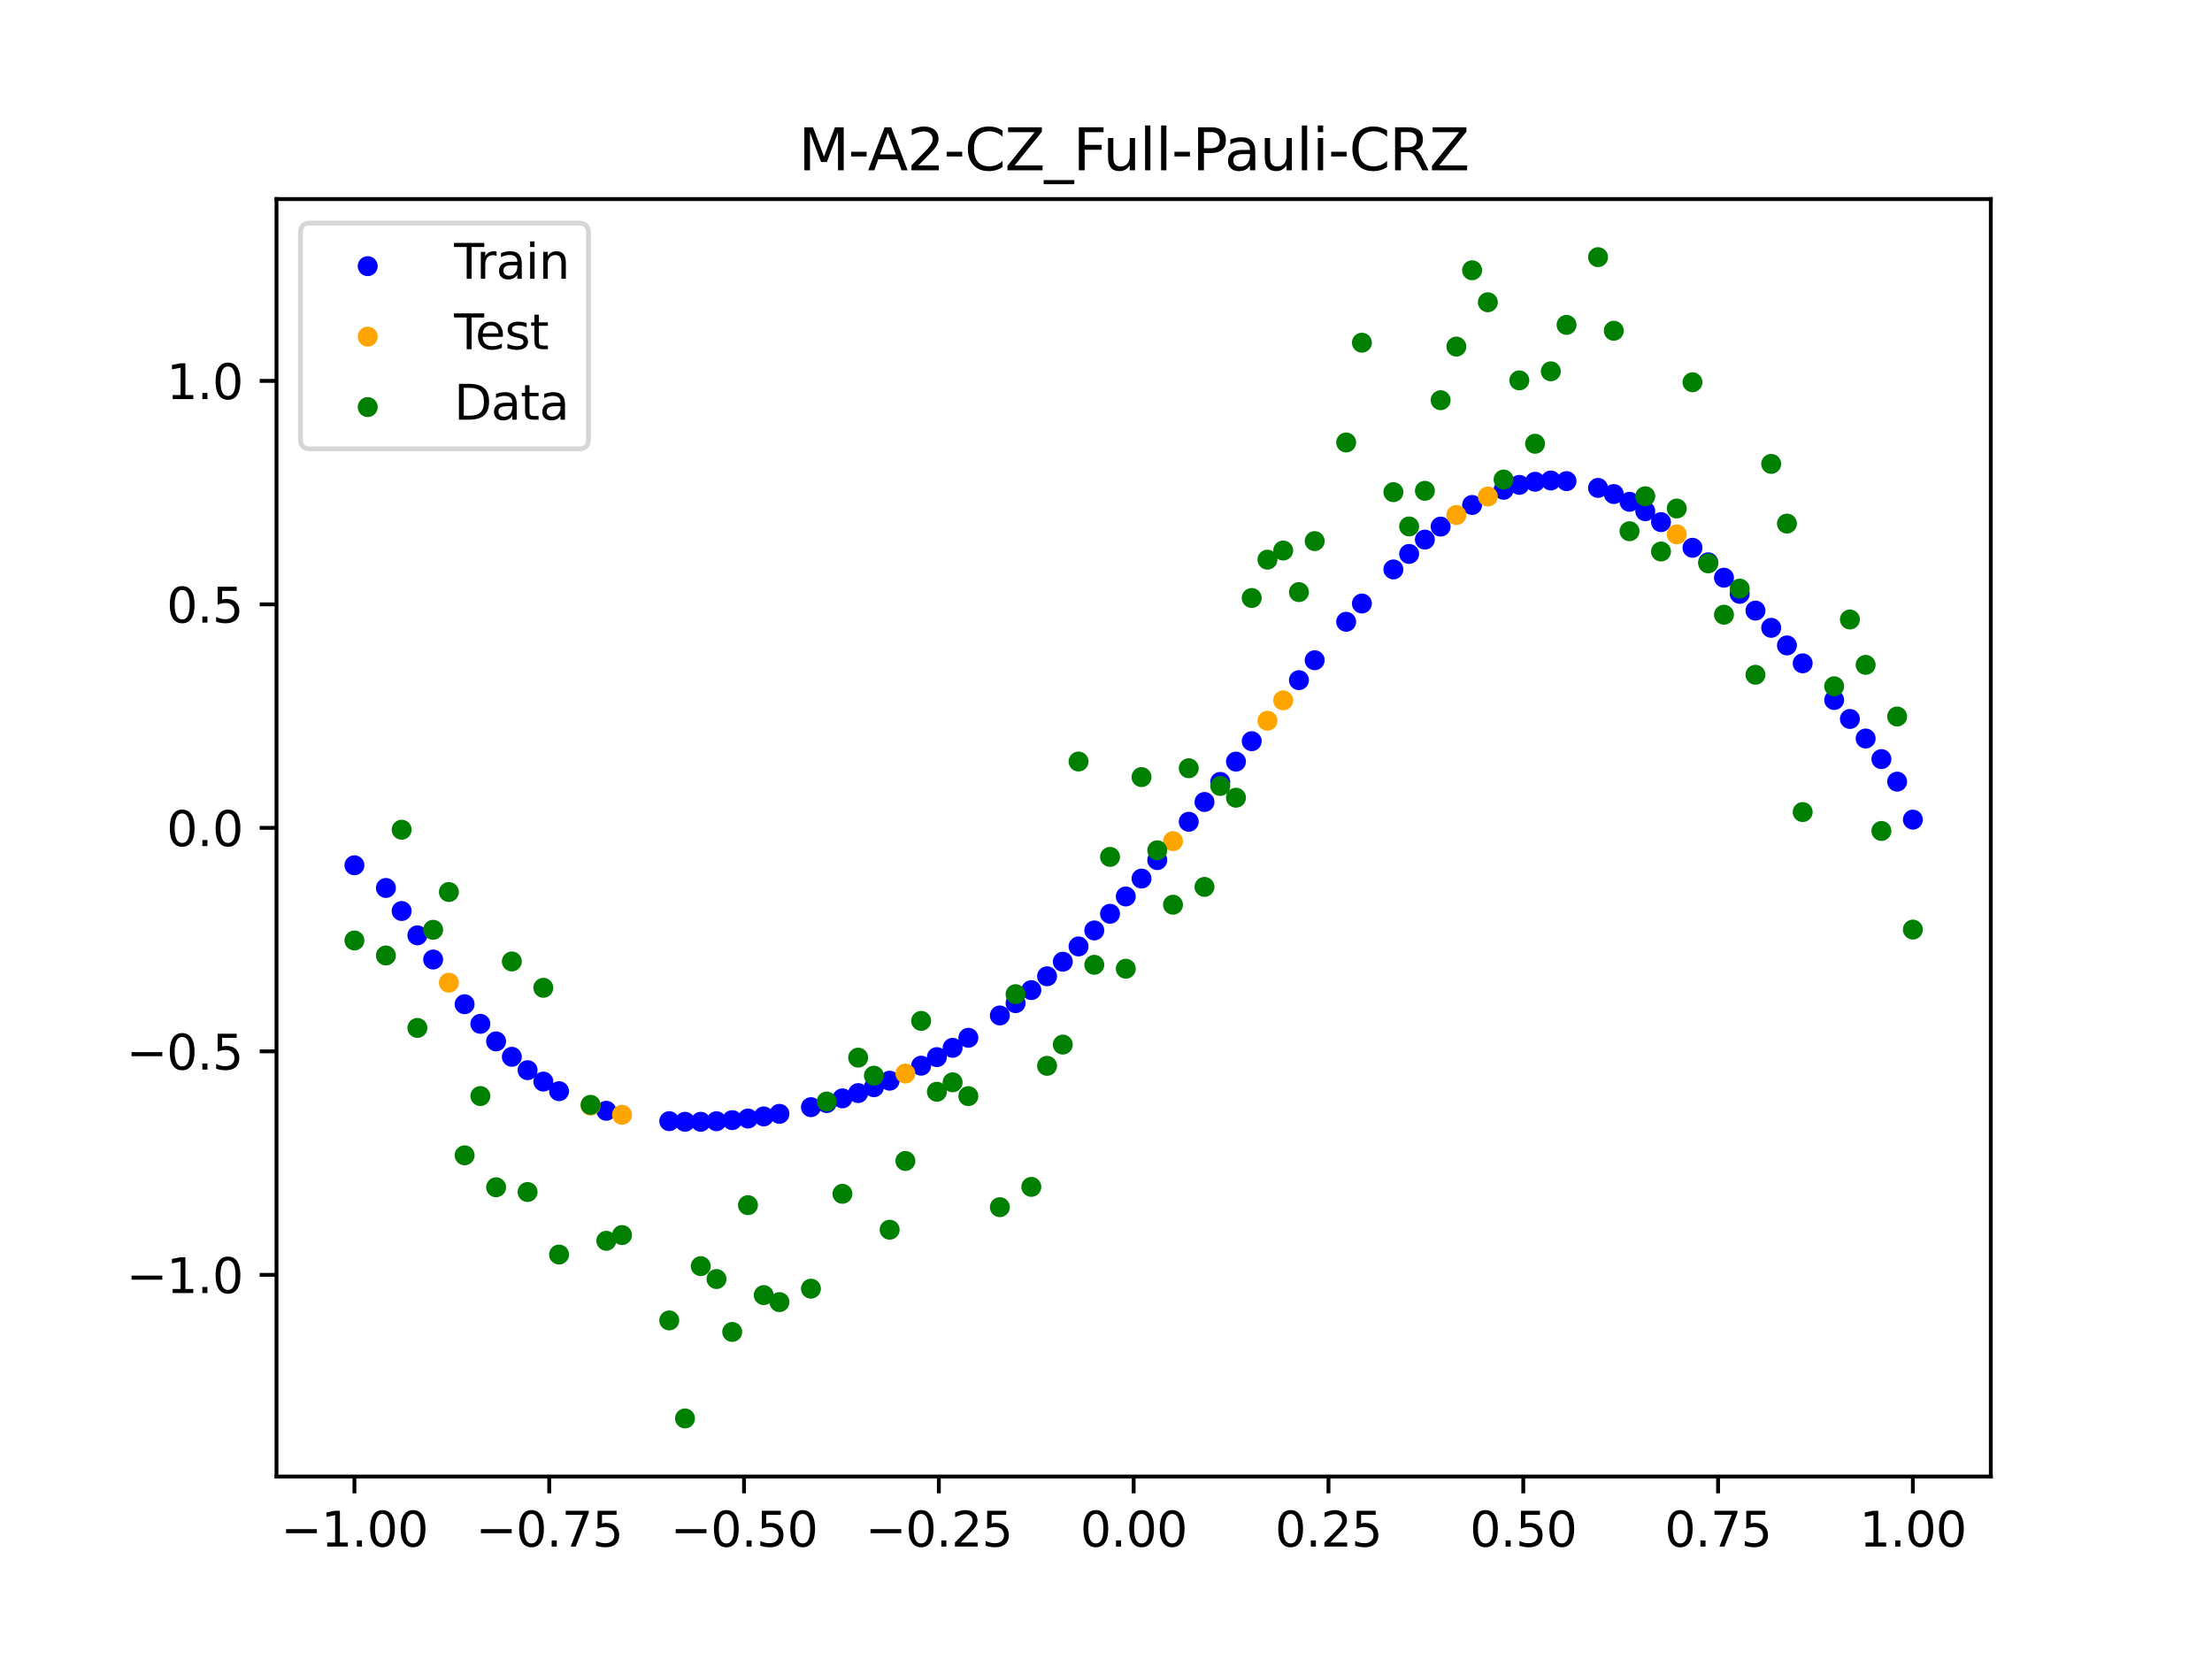 <?xml version="1.0" encoding="utf-8" standalone="no"?>
<!DOCTYPE svg PUBLIC "-//W3C//DTD SVG 1.1//EN"
  "http://www.w3.org/Graphics/SVG/1.1/DTD/svg11.dtd">
<svg xmlns:xlink="http://www.w3.org/1999/xlink" width="460.8pt" height="345.6pt" viewBox="0 0 460.8 345.6" xmlns="http://www.w3.org/2000/svg" version="1.1">
 <defs>
  <style type="text/css">*{stroke-linejoin: round; stroke-linecap: butt}</style>
 </defs>
 <g id="figure_1">
  <g id="patch_1">
   <path d="M 0 345.6 
L 460.8 345.6 
L 460.8 0 
L 0 0 
z
" style="fill: #ffffff"/>
  </g>
  <g id="axes_1">
   <g id="patch_2">
    <path d="M 57.6 307.584 
L 414.72 307.584 
L 414.72 41.472 
L 57.6 41.472 
z
" style="fill: #ffffff"/>
   </g>
   <g id="PathCollection_1">
    <defs>
     <path id="mb2d68c1d47" d="M 0 1.581 
C 0.419 1.581 0.822 1.415 1.118 1.118 
C 1.415 0.822 1.581 0.419 1.581 0 
C 1.581 -0.419 1.415 -0.822 1.118 -1.118 
C 0.822 -1.415 0.419 -1.581 0 -1.581 
C -0.419 -1.581 -0.822 -1.415 -1.118 -1.118 
C -1.415 -0.822 -1.581 -0.419 -1.581 0 
C -1.581 0.419 -1.415 0.822 -1.118 1.118 
C -0.822 1.415 -0.419 1.581 0 1.581 
z
" style="stroke: #0000ff"/>
    </defs>
    <g clip-path="url(#p669c1a9d66)">
     <use xlink:href="#mb2d68c1d47" x="178.772" y="227.712" style="fill: #0000ff; stroke: #0000ff"/>
     <use xlink:href="#mb2d68c1d47" x="234.52" y="186.753" style="fill: #0000ff; stroke: #0000ff"/>
     <use xlink:href="#mb2d68c1d47" x="142.699" y="233.69" style="fill: #0000ff; stroke: #0000ff"/>
     <use xlink:href="#mb2d68c1d47" x="336.18" y="102.915" style="fill: #0000ff; stroke: #0000ff"/>
     <use xlink:href="#mb2d68c1d47" x="198.448" y="218.282" style="fill: #0000ff; stroke: #0000ff"/>
     <use xlink:href="#mb2d68c1d47" x="80.391" y="184.98" style="fill: #0000ff; stroke: #0000ff"/>
     <use xlink:href="#mb2d68c1d47" x="382.091" y="145.827" style="fill: #0000ff; stroke: #0000ff"/>
     <use xlink:href="#mb2d68c1d47" x="391.929" y="158.136" style="fill: #0000ff; stroke: #0000ff"/>
     <use xlink:href="#mb2d68c1d47" x="106.626" y="220.152" style="fill: #0000ff; stroke: #0000ff"/>
     <use xlink:href="#mb2d68c1d47" x="300.107" y="109.701" style="fill: #0000ff; stroke: #0000ff"/>
     <use xlink:href="#mb2d68c1d47" x="159.096" y="232.574" style="fill: #0000ff; stroke: #0000ff"/>
     <use xlink:href="#mb2d68c1d47" x="368.973" y="130.788" style="fill: #0000ff; stroke: #0000ff"/>
     <use xlink:href="#mb2d68c1d47" x="319.783" y="100.358" style="fill: #0000ff; stroke: #0000ff"/>
     <use xlink:href="#mb2d68c1d47" x="113.185" y="225.315" style="fill: #0000ff; stroke: #0000ff"/>
     <use xlink:href="#mb2d68c1d47" x="398.487" y="170.745" style="fill: #0000ff; stroke: #0000ff"/>
     <use xlink:href="#mb2d68c1d47" x="155.816" y="233.01" style="fill: #0000ff; stroke: #0000ff"/>
     <use xlink:href="#mb2d68c1d47" x="355.856" y="117.137" style="fill: #0000ff; stroke: #0000ff"/>
     <use xlink:href="#mb2d68c1d47" x="211.565" y="208.979" style="fill: #0000ff; stroke: #0000ff"/>
     <use xlink:href="#mb2d68c1d47" x="126.302" y="231.397" style="fill: #0000ff; stroke: #0000ff"/>
     <use xlink:href="#mb2d68c1d47" x="254.196" y="162.886" style="fill: #0000ff; stroke: #0000ff"/>
     <use xlink:href="#mb2d68c1d47" x="270.593" y="141.689" style="fill: #0000ff; stroke: #0000ff"/>
     <use xlink:href="#mb2d68c1d47" x="346.018" y="108.764" style="fill: #0000ff; stroke: #0000ff"/>
     <use xlink:href="#mb2d68c1d47" x="290.269" y="118.625" style="fill: #0000ff; stroke: #0000ff"/>
     <use xlink:href="#mb2d68c1d47" x="339.459" y="104.538" style="fill: #0000ff; stroke: #0000ff"/>
     <use xlink:href="#mb2d68c1d47" x="241.079" y="179.178" style="fill: #0000ff; stroke: #0000ff"/>
     <use xlink:href="#mb2d68c1d47" x="208.286" y="211.542" style="fill: #0000ff; stroke: #0000ff"/>
     <use xlink:href="#mb2d68c1d47" x="195.168" y="220.218" style="fill: #0000ff; stroke: #0000ff"/>
     <use xlink:href="#mb2d68c1d47" x="273.872" y="137.541" style="fill: #0000ff; stroke: #0000ff"/>
     <use xlink:href="#mb2d68c1d47" x="306.666" y="105.191" style="fill: #0000ff; stroke: #0000ff"/>
     <use xlink:href="#mb2d68c1d47" x="362.415" y="123.711" style="fill: #0000ff; stroke: #0000ff"/>
     <use xlink:href="#mb2d68c1d47" x="172.213" y="229.785" style="fill: #0000ff; stroke: #0000ff"/>
     <use xlink:href="#mb2d68c1d47" x="109.905" y="222.937" style="fill: #0000ff; stroke: #0000ff"/>
     <use xlink:href="#mb2d68c1d47" x="326.342" y="100.228" style="fill: #0000ff; stroke: #0000ff"/>
     <use xlink:href="#mb2d68c1d47" x="185.33" y="225.132" style="fill: #0000ff; stroke: #0000ff"/>
     <use xlink:href="#mb2d68c1d47" x="86.95" y="194.848" style="fill: #0000ff; stroke: #0000ff"/>
     <use xlink:href="#mb2d68c1d47" x="182.051" y="226.488" style="fill: #0000ff; stroke: #0000ff"/>
     <use xlink:href="#mb2d68c1d47" x="214.844" y="206.257" style="fill: #0000ff; stroke: #0000ff"/>
     <use xlink:href="#mb2d68c1d47" x="385.37" y="149.772" style="fill: #0000ff; stroke: #0000ff"/>
     <use xlink:href="#mb2d68c1d47" x="280.431" y="129.53" style="fill: #0000ff; stroke: #0000ff"/>
     <use xlink:href="#mb2d68c1d47" x="73.833" y="180.253" style="fill: #0000ff; stroke: #0000ff"/>
     <use xlink:href="#mb2d68c1d47" x="90.229" y="199.887" style="fill: #0000ff; stroke: #0000ff"/>
     <use xlink:href="#mb2d68c1d47" x="316.504" y="101.006" style="fill: #0000ff; stroke: #0000ff"/>
     <use xlink:href="#mb2d68c1d47" x="83.671" y="189.779" style="fill: #0000ff; stroke: #0000ff"/>
     <use xlink:href="#mb2d68c1d47" x="227.962" y="193.829" style="fill: #0000ff; stroke: #0000ff"/>
     <use xlink:href="#mb2d68c1d47" x="342.739" y="106.496" style="fill: #0000ff; stroke: #0000ff"/>
     <use xlink:href="#mb2d68c1d47" x="313.224" y="102.035" style="fill: #0000ff; stroke: #0000ff"/>
     <use xlink:href="#mb2d68c1d47" x="221.403" y="200.345" style="fill: #0000ff; stroke: #0000ff"/>
     <use xlink:href="#mb2d68c1d47" x="293.548" y="115.395" style="fill: #0000ff; stroke: #0000ff"/>
     <use xlink:href="#mb2d68c1d47" x="247.638" y="171.186" style="fill: #0000ff; stroke: #0000ff"/>
     <use xlink:href="#mb2d68c1d47" x="139.42" y="233.561" style="fill: #0000ff; stroke: #0000ff"/>
     <use xlink:href="#mb2d68c1d47" x="96.788" y="209.197" style="fill: #0000ff; stroke: #0000ff"/>
     <use xlink:href="#mb2d68c1d47" x="201.727" y="216.193" style="fill: #0000ff; stroke: #0000ff"/>
     <use xlink:href="#mb2d68c1d47" x="152.537" y="233.343" style="fill: #0000ff; stroke: #0000ff"/>
     <use xlink:href="#mb2d68c1d47" x="323.062" y="100.098" style="fill: #0000ff; stroke: #0000ff"/>
     <use xlink:href="#mb2d68c1d47" x="168.934" y="230.644" style="fill: #0000ff; stroke: #0000ff"/>
     <use xlink:href="#mb2d68c1d47" x="231.241" y="190.358" style="fill: #0000ff; stroke: #0000ff"/>
     <use xlink:href="#mb2d68c1d47" x="257.476" y="158.659" style="fill: #0000ff; stroke: #0000ff"/>
     <use xlink:href="#mb2d68c1d47" x="296.828" y="112.411" style="fill: #0000ff; stroke: #0000ff"/>
     <use xlink:href="#mb2d68c1d47" x="250.917" y="167.067" style="fill: #0000ff; stroke: #0000ff"/>
     <use xlink:href="#mb2d68c1d47" x="100.067" y="213.284" style="fill: #0000ff; stroke: #0000ff"/>
     <use xlink:href="#mb2d68c1d47" x="283.71" y="125.72" style="fill: #0000ff; stroke: #0000ff"/>
     <use xlink:href="#mb2d68c1d47" x="103.347" y="216.938" style="fill: #0000ff; stroke: #0000ff"/>
     <use xlink:href="#mb2d68c1d47" x="224.682" y="197.16" style="fill: #0000ff; stroke: #0000ff"/>
     <use xlink:href="#mb2d68c1d47" x="116.464" y="227.316" style="fill: #0000ff; stroke: #0000ff"/>
     <use xlink:href="#mb2d68c1d47" x="365.694" y="127.2" style="fill: #0000ff; stroke: #0000ff"/>
     <use xlink:href="#mb2d68c1d47" x="191.889" y="222.002" style="fill: #0000ff; stroke: #0000ff"/>
     <use xlink:href="#mb2d68c1d47" x="332.9" y="101.645" style="fill: #0000ff; stroke: #0000ff"/>
     <use xlink:href="#mb2d68c1d47" x="352.577" y="114.115" style="fill: #0000ff; stroke: #0000ff"/>
     <use xlink:href="#mb2d68c1d47" x="237.8" y="183.023" style="fill: #0000ff; stroke: #0000ff"/>
     <use xlink:href="#mb2d68c1d47" x="218.124" y="203.378" style="fill: #0000ff; stroke: #0000ff"/>
     <use xlink:href="#mb2d68c1d47" x="175.492" y="228.809" style="fill: #0000ff; stroke: #0000ff"/>
     <use xlink:href="#mb2d68c1d47" x="375.532" y="138.183" style="fill: #0000ff; stroke: #0000ff"/>
     <use xlink:href="#mb2d68c1d47" x="388.649" y="153.848" style="fill: #0000ff; stroke: #0000ff"/>
     <use xlink:href="#mb2d68c1d47" x="372.253" y="134.454" style="fill: #0000ff; stroke: #0000ff"/>
     <use xlink:href="#mb2d68c1d47" x="395.208" y="162.832" style="fill: #0000ff; stroke: #0000ff"/>
     <use xlink:href="#mb2d68c1d47" x="359.135" y="120.346" style="fill: #0000ff; stroke: #0000ff"/>
     <use xlink:href="#mb2d68c1d47" x="149.258" y="233.571" style="fill: #0000ff; stroke: #0000ff"/>
     <use xlink:href="#mb2d68c1d47" x="162.375" y="232.035" style="fill: #0000ff; stroke: #0000ff"/>
     <use xlink:href="#mb2d68c1d47" x="145.978" y="233.69" style="fill: #0000ff; stroke: #0000ff"/>
     <use xlink:href="#mb2d68c1d47" x="260.755" y="154.405" style="fill: #0000ff; stroke: #0000ff"/>
    </g>
   </g>
   <g id="PathCollection_2">
    <defs>
     <path id="meb9ac4558e" d="M 0 1.581 
C 0.419 1.581 0.822 1.415 1.118 1.118 
C 1.415 0.822 1.581 0.419 1.581 0 
C 1.581 -0.419 1.415 -0.822 1.118 -1.118 
C 0.822 -1.415 0.419 -1.581 0 -1.581 
C -0.419 -1.581 -0.822 -1.415 -1.118 -1.118 
C -1.415 -0.822 -1.581 -0.419 -1.581 0 
C -1.581 0.419 -1.415 0.822 -1.118 1.118 
C -0.822 1.415 -0.419 1.581 0 1.581 
z
" style="stroke: #ffa500"/>
    </defs>
    <g clip-path="url(#p669c1a9d66)">
     <use xlink:href="#meb9ac4558e" x="303.386" y="107.286" style="fill: #ffa500; stroke: #ffa500"/>
     <use xlink:href="#meb9ac4558e" x="309.945" y="103.435" style="fill: #ffa500; stroke: #ffa500"/>
     <use xlink:href="#meb9ac4558e" x="349.297" y="111.314" style="fill: #ffa500; stroke: #ffa500"/>
     <use xlink:href="#meb9ac4558e" x="129.581" y="232.23" style="fill: #ffa500; stroke: #ffa500"/>
     <use xlink:href="#meb9ac4558e" x="264.034" y="150.144" style="fill: #ffa500; stroke: #ffa500"/>
     <use xlink:href="#meb9ac4558e" x="267.314" y="145.898" style="fill: #ffa500; stroke: #ffa500"/>
     <use xlink:href="#meb9ac4558e" x="123.023" y="230.322" style="fill: #ffa500; stroke: #ffa500"/>
     <use xlink:href="#meb9ac4558e" x="244.358" y="175.228" style="fill: #ffa500; stroke: #ffa500"/>
     <use xlink:href="#meb9ac4558e" x="188.61" y="223.638" style="fill: #ffa500; stroke: #ffa500"/>
     <use xlink:href="#meb9ac4558e" x="93.509" y="204.709" style="fill: #ffa500; stroke: #ffa500"/>
    </g>
   </g>
   <g id="PathCollection_3">
    <defs>
     <path id="m0a5349a694" d="M 0 1.581 
C 0.419 1.581 0.822 1.415 1.118 1.118 
C 1.415 0.822 1.581 0.419 1.581 0 
C 1.581 -0.419 1.415 -0.822 1.118 -1.118 
C 0.822 -1.415 0.419 -1.581 0 -1.581 
C -0.419 -1.581 -0.822 -1.415 -1.118 -1.118 
C -1.415 -0.822 -1.581 -0.419 -1.581 0 
C -1.581 0.419 -1.415 0.822 -1.118 1.118 
C -0.822 1.415 -0.419 1.581 0 1.581 
z
" style="stroke: #008000"/>
    </defs>
    <g clip-path="url(#p669c1a9d66)">
     <use xlink:href="#m0a5349a694" x="178.772" y="220.323" style="fill: #008000; stroke: #008000"/>
     <use xlink:href="#m0a5349a694" x="234.52" y="201.804" style="fill: #008000; stroke: #008000"/>
     <use xlink:href="#m0a5349a694" x="142.699" y="295.488" style="fill: #008000; stroke: #008000"/>
     <use xlink:href="#m0a5349a694" x="336.18" y="68.903" style="fill: #008000; stroke: #008000"/>
     <use xlink:href="#m0a5349a694" x="198.448" y="225.464" style="fill: #008000; stroke: #008000"/>
     <use xlink:href="#m0a5349a694" x="80.391" y="199.045" style="fill: #008000; stroke: #008000"/>
     <use xlink:href="#m0a5349a694" x="382.091" y="142.966" style="fill: #008000; stroke: #008000"/>
     <use xlink:href="#m0a5349a694" x="391.929" y="173.105" style="fill: #008000; stroke: #008000"/>
     <use xlink:href="#m0a5349a694" x="106.626" y="200.292" style="fill: #008000; stroke: #008000"/>
     <use xlink:href="#m0a5349a694" x="300.107" y="83.37" style="fill: #008000; stroke: #008000"/>
     <use xlink:href="#m0a5349a694" x="159.096" y="269.794" style="fill: #008000; stroke: #008000"/>
     <use xlink:href="#m0a5349a694" x="368.973" y="96.637" style="fill: #008000; stroke: #008000"/>
     <use xlink:href="#m0a5349a694" x="319.783" y="92.44" style="fill: #008000; stroke: #008000"/>
     <use xlink:href="#m0a5349a694" x="113.185" y="205.778" style="fill: #008000; stroke: #008000"/>
     <use xlink:href="#m0a5349a694" x="398.487" y="193.648" style="fill: #008000; stroke: #008000"/>
     <use xlink:href="#m0a5349a694" x="155.816" y="251.055" style="fill: #008000; stroke: #008000"/>
     <use xlink:href="#m0a5349a694" x="355.856" y="117.359" style="fill: #008000; stroke: #008000"/>
     <use xlink:href="#m0a5349a694" x="211.565" y="207.101" style="fill: #008000; stroke: #008000"/>
     <use xlink:href="#m0a5349a694" x="126.302" y="258.48" style="fill: #008000; stroke: #008000"/>
     <use xlink:href="#m0a5349a694" x="254.196" y="163.728" style="fill: #008000; stroke: #008000"/>
     <use xlink:href="#m0a5349a694" x="270.593" y="123.348" style="fill: #008000; stroke: #008000"/>
     <use xlink:href="#m0a5349a694" x="346.018" y="114.889" style="fill: #008000; stroke: #008000"/>
     <use xlink:href="#m0a5349a694" x="290.269" y="102.528" style="fill: #008000; stroke: #008000"/>
     <use xlink:href="#m0a5349a694" x="339.459" y="110.666" style="fill: #008000; stroke: #008000"/>
     <use xlink:href="#m0a5349a694" x="241.079" y="177.133" style="fill: #008000; stroke: #008000"/>
     <use xlink:href="#m0a5349a694" x="208.286" y="251.477" style="fill: #008000; stroke: #008000"/>
     <use xlink:href="#m0a5349a694" x="195.168" y="227.437" style="fill: #008000; stroke: #008000"/>
     <use xlink:href="#m0a5349a694" x="273.872" y="112.721" style="fill: #008000; stroke: #008000"/>
     <use xlink:href="#m0a5349a694" x="306.666" y="56.303" style="fill: #008000; stroke: #008000"/>
     <use xlink:href="#m0a5349a694" x="362.415" y="122.619" style="fill: #008000; stroke: #008000"/>
     <use xlink:href="#m0a5349a694" x="172.213" y="229.472" style="fill: #008000; stroke: #008000"/>
     <use xlink:href="#m0a5349a694" x="109.905" y="248.318" style="fill: #008000; stroke: #008000"/>
     <use xlink:href="#m0a5349a694" x="326.342" y="67.676" style="fill: #008000; stroke: #008000"/>
     <use xlink:href="#m0a5349a694" x="185.33" y="256.174" style="fill: #008000; stroke: #008000"/>
     <use xlink:href="#m0a5349a694" x="86.95" y="214.136" style="fill: #008000; stroke: #008000"/>
     <use xlink:href="#m0a5349a694" x="182.051" y="224.084" style="fill: #008000; stroke: #008000"/>
     <use xlink:href="#m0a5349a694" x="214.844" y="247.244" style="fill: #008000; stroke: #008000"/>
     <use xlink:href="#m0a5349a694" x="385.37" y="129.05" style="fill: #008000; stroke: #008000"/>
     <use xlink:href="#m0a5349a694" x="280.431" y="92.177" style="fill: #008000; stroke: #008000"/>
     <use xlink:href="#m0a5349a694" x="73.833" y="195.919" style="fill: #008000; stroke: #008000"/>
     <use xlink:href="#m0a5349a694" x="90.229" y="193.694" style="fill: #008000; stroke: #008000"/>
     <use xlink:href="#m0a5349a694" x="316.504" y="79.238" style="fill: #008000; stroke: #008000"/>
     <use xlink:href="#m0a5349a694" x="83.671" y="172.844" style="fill: #008000; stroke: #008000"/>
     <use xlink:href="#m0a5349a694" x="227.962" y="200.985" style="fill: #008000; stroke: #008000"/>
     <use xlink:href="#m0a5349a694" x="342.739" y="103.379" style="fill: #008000; stroke: #008000"/>
     <use xlink:href="#m0a5349a694" x="313.224" y="99.894" style="fill: #008000; stroke: #008000"/>
     <use xlink:href="#m0a5349a694" x="221.403" y="217.604" style="fill: #008000; stroke: #008000"/>
     <use xlink:href="#m0a5349a694" x="293.548" y="109.667" style="fill: #008000; stroke: #008000"/>
     <use xlink:href="#m0a5349a694" x="247.638" y="160.036" style="fill: #008000; stroke: #008000"/>
     <use xlink:href="#m0a5349a694" x="139.42" y="275.069" style="fill: #008000; stroke: #008000"/>
     <use xlink:href="#m0a5349a694" x="96.788" y="240.675" style="fill: #008000; stroke: #008000"/>
     <use xlink:href="#m0a5349a694" x="201.727" y="228.344" style="fill: #008000; stroke: #008000"/>
     <use xlink:href="#m0a5349a694" x="152.537" y="277.466" style="fill: #008000; stroke: #008000"/>
     <use xlink:href="#m0a5349a694" x="323.062" y="77.352" style="fill: #008000; stroke: #008000"/>
     <use xlink:href="#m0a5349a694" x="168.934" y="268.453" style="fill: #008000; stroke: #008000"/>
     <use xlink:href="#m0a5349a694" x="231.241" y="178.506" style="fill: #008000; stroke: #008000"/>
     <use xlink:href="#m0a5349a694" x="257.476" y="166.181" style="fill: #008000; stroke: #008000"/>
     <use xlink:href="#m0a5349a694" x="296.828" y="102.245" style="fill: #008000; stroke: #008000"/>
     <use xlink:href="#m0a5349a694" x="250.917" y="184.756" style="fill: #008000; stroke: #008000"/>
     <use xlink:href="#m0a5349a694" x="100.067" y="228.327" style="fill: #008000; stroke: #008000"/>
     <use xlink:href="#m0a5349a694" x="283.71" y="71.389" style="fill: #008000; stroke: #008000"/>
     <use xlink:href="#m0a5349a694" x="103.347" y="247.332" style="fill: #008000; stroke: #008000"/>
     <use xlink:href="#m0a5349a694" x="224.682" y="158.638" style="fill: #008000; stroke: #008000"/>
     <use xlink:href="#m0a5349a694" x="116.464" y="261.345" style="fill: #008000; stroke: #008000"/>
     <use xlink:href="#m0a5349a694" x="365.694" y="140.566" style="fill: #008000; stroke: #008000"/>
     <use xlink:href="#m0a5349a694" x="191.889" y="212.67" style="fill: #008000; stroke: #008000"/>
     <use xlink:href="#m0a5349a694" x="332.9" y="53.568" style="fill: #008000; stroke: #008000"/>
     <use xlink:href="#m0a5349a694" x="352.577" y="79.631" style="fill: #008000; stroke: #008000"/>
     <use xlink:href="#m0a5349a694" x="237.8" y="161.882" style="fill: #008000; stroke: #008000"/>
     <use xlink:href="#m0a5349a694" x="218.124" y="222.035" style="fill: #008000; stroke: #008000"/>
     <use xlink:href="#m0a5349a694" x="175.492" y="248.692" style="fill: #008000; stroke: #008000"/>
     <use xlink:href="#m0a5349a694" x="375.532" y="169.168" style="fill: #008000; stroke: #008000"/>
     <use xlink:href="#m0a5349a694" x="388.649" y="138.503" style="fill: #008000; stroke: #008000"/>
     <use xlink:href="#m0a5349a694" x="372.253" y="109.071" style="fill: #008000; stroke: #008000"/>
     <use xlink:href="#m0a5349a694" x="395.208" y="149.26" style="fill: #008000; stroke: #008000"/>
     <use xlink:href="#m0a5349a694" x="359.135" y="128.053" style="fill: #008000; stroke: #008000"/>
     <use xlink:href="#m0a5349a694" x="149.258" y="266.448" style="fill: #008000; stroke: #008000"/>
     <use xlink:href="#m0a5349a694" x="162.375" y="271.254" style="fill: #008000; stroke: #008000"/>
     <use xlink:href="#m0a5349a694" x="145.978" y="263.762" style="fill: #008000; stroke: #008000"/>
     <use xlink:href="#m0a5349a694" x="260.755" y="124.573" style="fill: #008000; stroke: #008000"/>
    </g>
   </g>
   <g id="PathCollection_4">
    <g clip-path="url(#p669c1a9d66)">
     <use xlink:href="#m0a5349a694" x="303.386" y="72.202" style="fill: #008000; stroke: #008000"/>
     <use xlink:href="#m0a5349a694" x="309.945" y="62.968" style="fill: #008000; stroke: #008000"/>
     <use xlink:href="#m0a5349a694" x="349.297" y="105.934" style="fill: #008000; stroke: #008000"/>
     <use xlink:href="#m0a5349a694" x="129.581" y="257.284" style="fill: #008000; stroke: #008000"/>
     <use xlink:href="#m0a5349a694" x="264.034" y="116.589" style="fill: #008000; stroke: #008000"/>
     <use xlink:href="#m0a5349a694" x="267.314" y="114.688" style="fill: #008000; stroke: #008000"/>
     <use xlink:href="#m0a5349a694" x="123.023" y="230.152" style="fill: #008000; stroke: #008000"/>
     <use xlink:href="#m0a5349a694" x="244.358" y="188.47" style="fill: #008000; stroke: #008000"/>
     <use xlink:href="#m0a5349a694" x="188.61" y="241.853" style="fill: #008000; stroke: #008000"/>
     <use xlink:href="#m0a5349a694" x="93.509" y="185.824" style="fill: #008000; stroke: #008000"/>
    </g>
   </g>
   <g id="matplotlib.axis_1">
    <g id="xtick_1">
     <g id="line2d_1">
      <defs>
       <path id="m71f75a7805" d="M 0 0 
L 0 3.5 
" style="stroke: #000000; stroke-width: 0.8"/>
      </defs>
      <g>
       <use xlink:href="#m71f75a7805" x="73.833" y="307.584" style="stroke: #000000; stroke-width: 0.8"/>
      </g>
     </g>
     <g id="text_1">
      <!-- −1.00 -->
      <g transform="translate(58.51 322.182) scale(0.1 -0.1)">
       <defs>
        <path id="DejaVuSans-2212" d="M 678 2272 
L 4684 2272 
L 4684 1741 
L 678 1741 
L 678 2272 
z
" transform="scale(0.016)"/>
        <path id="DejaVuSans-31" d="M 794 531 
L 1825 531 
L 1825 4091 
L 703 3866 
L 703 4441 
L 1819 4666 
L 2450 4666 
L 2450 531 
L 3481 531 
L 3481 0 
L 794 0 
L 794 531 
z
" transform="scale(0.016)"/>
        <path id="DejaVuSans-2e" d="M 684 794 
L 1344 794 
L 1344 0 
L 684 0 
L 684 794 
z
" transform="scale(0.016)"/>
        <path id="DejaVuSans-30" d="M 2034 4250 
Q 1547 4250 1301 3770 
Q 1056 3291 1056 2328 
Q 1056 1369 1301 889 
Q 1547 409 2034 409 
Q 2525 409 2770 889 
Q 3016 1369 3016 2328 
Q 3016 3291 2770 3770 
Q 2525 4250 2034 4250 
z
M 2034 4750 
Q 2819 4750 3233 4129 
Q 3647 3509 3647 2328 
Q 3647 1150 3233 529 
Q 2819 -91 2034 -91 
Q 1250 -91 836 529 
Q 422 1150 422 2328 
Q 422 3509 836 4129 
Q 1250 4750 2034 4750 
z
" transform="scale(0.016)"/>
       </defs>
       <use xlink:href="#DejaVuSans-2212"/>
       <use xlink:href="#DejaVuSans-31" x="83.789"/>
       <use xlink:href="#DejaVuSans-2e" x="147.412"/>
       <use xlink:href="#DejaVuSans-30" x="179.199"/>
       <use xlink:href="#DejaVuSans-30" x="242.822"/>
      </g>
     </g>
    </g>
    <g id="xtick_2">
     <g id="line2d_2">
      <g>
       <use xlink:href="#m71f75a7805" x="114.415" y="307.584" style="stroke: #000000; stroke-width: 0.8"/>
      </g>
     </g>
     <g id="text_2">
      <!-- −0.75 -->
      <g transform="translate(99.092 322.182) scale(0.1 -0.1)">
       <defs>
        <path id="DejaVuSans-37" d="M 525 4666 
L 3525 4666 
L 3525 4397 
L 1831 0 
L 1172 0 
L 2766 4134 
L 525 4134 
L 525 4666 
z
" transform="scale(0.016)"/>
        <path id="DejaVuSans-35" d="M 691 4666 
L 3169 4666 
L 3169 4134 
L 1269 4134 
L 1269 2991 
Q 1406 3038 1543 3061 
Q 1681 3084 1819 3084 
Q 2600 3084 3056 2656 
Q 3513 2228 3513 1497 
Q 3513 744 3044 326 
Q 2575 -91 1722 -91 
Q 1428 -91 1123 -41 
Q 819 9 494 109 
L 494 744 
Q 775 591 1075 516 
Q 1375 441 1709 441 
Q 2250 441 2565 725 
Q 2881 1009 2881 1497 
Q 2881 1984 2565 2268 
Q 2250 2553 1709 2553 
Q 1456 2553 1204 2497 
Q 953 2441 691 2322 
L 691 4666 
z
" transform="scale(0.016)"/>
       </defs>
       <use xlink:href="#DejaVuSans-2212"/>
       <use xlink:href="#DejaVuSans-30" x="83.789"/>
       <use xlink:href="#DejaVuSans-2e" x="147.412"/>
       <use xlink:href="#DejaVuSans-37" x="179.199"/>
       <use xlink:href="#DejaVuSans-35" x="242.822"/>
      </g>
     </g>
    </g>
    <g id="xtick_3">
     <g id="line2d_3">
      <g>
       <use xlink:href="#m71f75a7805" x="154.996" y="307.584" style="stroke: #000000; stroke-width: 0.8"/>
      </g>
     </g>
     <g id="text_3">
      <!-- −0.50 -->
      <g transform="translate(139.674 322.182) scale(0.1 -0.1)">
       <use xlink:href="#DejaVuSans-2212"/>
       <use xlink:href="#DejaVuSans-30" x="83.789"/>
       <use xlink:href="#DejaVuSans-2e" x="147.412"/>
       <use xlink:href="#DejaVuSans-35" x="179.199"/>
       <use xlink:href="#DejaVuSans-30" x="242.822"/>
      </g>
     </g>
    </g>
    <g id="xtick_4">
     <g id="line2d_4">
      <g>
       <use xlink:href="#m71f75a7805" x="195.578" y="307.584" style="stroke: #000000; stroke-width: 0.8"/>
      </g>
     </g>
     <g id="text_4">
      <!-- −0.25 -->
      <g transform="translate(180.256 322.182) scale(0.1 -0.1)">
       <defs>
        <path id="DejaVuSans-32" d="M 1228 531 
L 3431 531 
L 3431 0 
L 469 0 
L 469 531 
Q 828 903 1448 1529 
Q 2069 2156 2228 2338 
Q 2531 2678 2651 2914 
Q 2772 3150 2772 3378 
Q 2772 3750 2511 3984 
Q 2250 4219 1831 4219 
Q 1534 4219 1204 4116 
Q 875 4013 500 3803 
L 500 4441 
Q 881 4594 1212 4672 
Q 1544 4750 1819 4750 
Q 2544 4750 2975 4387 
Q 3406 4025 3406 3419 
Q 3406 3131 3298 2873 
Q 3191 2616 2906 2266 
Q 2828 2175 2409 1742 
Q 1991 1309 1228 531 
z
" transform="scale(0.016)"/>
       </defs>
       <use xlink:href="#DejaVuSans-2212"/>
       <use xlink:href="#DejaVuSans-30" x="83.789"/>
       <use xlink:href="#DejaVuSans-2e" x="147.412"/>
       <use xlink:href="#DejaVuSans-32" x="179.199"/>
       <use xlink:href="#DejaVuSans-35" x="242.822"/>
      </g>
     </g>
    </g>
    <g id="xtick_5">
     <g id="line2d_5">
      <g>
       <use xlink:href="#m71f75a7805" x="236.16" y="307.584" style="stroke: #000000; stroke-width: 0.8"/>
      </g>
     </g>
     <g id="text_5">
      <!-- 0.00 -->
      <g transform="translate(225.027 322.182) scale(0.1 -0.1)">
       <use xlink:href="#DejaVuSans-30"/>
       <use xlink:href="#DejaVuSans-2e" x="63.623"/>
       <use xlink:href="#DejaVuSans-30" x="95.41"/>
       <use xlink:href="#DejaVuSans-30" x="159.033"/>
      </g>
     </g>
    </g>
    <g id="xtick_6">
     <g id="line2d_6">
      <g>
       <use xlink:href="#m71f75a7805" x="276.742" y="307.584" style="stroke: #000000; stroke-width: 0.8"/>
      </g>
     </g>
     <g id="text_6">
      <!-- 0.25 -->
      <g transform="translate(265.609 322.182) scale(0.1 -0.1)">
       <use xlink:href="#DejaVuSans-30"/>
       <use xlink:href="#DejaVuSans-2e" x="63.623"/>
       <use xlink:href="#DejaVuSans-32" x="95.41"/>
       <use xlink:href="#DejaVuSans-35" x="159.033"/>
      </g>
     </g>
    </g>
    <g id="xtick_7">
     <g id="line2d_7">
      <g>
       <use xlink:href="#m71f75a7805" x="317.324" y="307.584" style="stroke: #000000; stroke-width: 0.8"/>
      </g>
     </g>
     <g id="text_7">
      <!-- 0.50 -->
      <g transform="translate(306.191 322.182) scale(0.1 -0.1)">
       <use xlink:href="#DejaVuSans-30"/>
       <use xlink:href="#DejaVuSans-2e" x="63.623"/>
       <use xlink:href="#DejaVuSans-35" x="95.41"/>
       <use xlink:href="#DejaVuSans-30" x="159.033"/>
      </g>
     </g>
    </g>
    <g id="xtick_8">
     <g id="line2d_8">
      <g>
       <use xlink:href="#m71f75a7805" x="357.905" y="307.584" style="stroke: #000000; stroke-width: 0.8"/>
      </g>
     </g>
     <g id="text_8">
      <!-- 0.75 -->
      <g transform="translate(346.773 322.182) scale(0.1 -0.1)">
       <use xlink:href="#DejaVuSans-30"/>
       <use xlink:href="#DejaVuSans-2e" x="63.623"/>
       <use xlink:href="#DejaVuSans-37" x="95.41"/>
       <use xlink:href="#DejaVuSans-35" x="159.033"/>
      </g>
     </g>
    </g>
    <g id="xtick_9">
     <g id="line2d_9">
      <g>
       <use xlink:href="#m71f75a7805" x="398.487" y="307.584" style="stroke: #000000; stroke-width: 0.8"/>
      </g>
     </g>
     <g id="text_9">
      <!-- 1.00 -->
      <g transform="translate(387.354 322.182) scale(0.1 -0.1)">
       <use xlink:href="#DejaVuSans-31"/>
       <use xlink:href="#DejaVuSans-2e" x="63.623"/>
       <use xlink:href="#DejaVuSans-30" x="95.41"/>
       <use xlink:href="#DejaVuSans-30" x="159.033"/>
      </g>
     </g>
    </g>
   </g>
   <g id="matplotlib.axis_2">
    <g id="ytick_1">
     <g id="line2d_10">
      <defs>
       <path id="m5e0d38868f" d="M 0 0 
L -3.5 0 
" style="stroke: #000000; stroke-width: 0.8"/>
      </defs>
      <g>
       <use xlink:href="#m5e0d38868f" x="57.6" y="265.57" style="stroke: #000000; stroke-width: 0.8"/>
      </g>
     </g>
     <g id="text_10">
      <!-- −1.0 -->
      <g transform="translate(26.317 269.37) scale(0.1 -0.1)">
       <use xlink:href="#DejaVuSans-2212"/>
       <use xlink:href="#DejaVuSans-31" x="83.789"/>
       <use xlink:href="#DejaVuSans-2e" x="147.412"/>
       <use xlink:href="#DejaVuSans-30" x="179.199"/>
      </g>
     </g>
    </g>
    <g id="ytick_2">
     <g id="line2d_11">
      <g>
       <use xlink:href="#m5e0d38868f" x="57.6" y="219.014" style="stroke: #000000; stroke-width: 0.8"/>
      </g>
     </g>
     <g id="text_11">
      <!-- −0.5 -->
      <g transform="translate(26.317 222.813) scale(0.1 -0.1)">
       <use xlink:href="#DejaVuSans-2212"/>
       <use xlink:href="#DejaVuSans-30" x="83.789"/>
       <use xlink:href="#DejaVuSans-2e" x="147.412"/>
       <use xlink:href="#DejaVuSans-35" x="179.199"/>
      </g>
     </g>
    </g>
    <g id="ytick_3">
     <g id="line2d_12">
      <g>
       <use xlink:href="#m5e0d38868f" x="57.6" y="172.457" style="stroke: #000000; stroke-width: 0.8"/>
      </g>
     </g>
     <g id="text_12">
      <!-- 0.0 -->
      <g transform="translate(34.697 176.256) scale(0.1 -0.1)">
       <use xlink:href="#DejaVuSans-30"/>
       <use xlink:href="#DejaVuSans-2e" x="63.623"/>
       <use xlink:href="#DejaVuSans-30" x="95.41"/>
      </g>
     </g>
    </g>
    <g id="ytick_4">
     <g id="line2d_13">
      <g>
       <use xlink:href="#m5e0d38868f" x="57.6" y="125.9" style="stroke: #000000; stroke-width: 0.8"/>
      </g>
     </g>
     <g id="text_13">
      <!-- 0.5 -->
      <g transform="translate(34.697 129.699) scale(0.1 -0.1)">
       <use xlink:href="#DejaVuSans-30"/>
       <use xlink:href="#DejaVuSans-2e" x="63.623"/>
       <use xlink:href="#DejaVuSans-35" x="95.41"/>
      </g>
     </g>
    </g>
    <g id="ytick_5">
     <g id="line2d_14">
      <g>
       <use xlink:href="#m5e0d38868f" x="57.6" y="79.343" style="stroke: #000000; stroke-width: 0.8"/>
      </g>
     </g>
     <g id="text_14">
      <!-- 1.0 -->
      <g transform="translate(34.697 83.143) scale(0.1 -0.1)">
       <use xlink:href="#DejaVuSans-31"/>
       <use xlink:href="#DejaVuSans-2e" x="63.623"/>
       <use xlink:href="#DejaVuSans-30" x="95.41"/>
      </g>
     </g>
    </g>
   </g>
   <g id="patch_3">
    <path d="M 57.6 307.584 
L 57.6 41.472 
" style="fill: none; stroke: #000000; stroke-width: 0.8; stroke-linejoin: miter; stroke-linecap: square"/>
   </g>
   <g id="patch_4">
    <path d="M 414.72 307.584 
L 414.72 41.472 
" style="fill: none; stroke: #000000; stroke-width: 0.8; stroke-linejoin: miter; stroke-linecap: square"/>
   </g>
   <g id="patch_5">
    <path d="M 57.6 307.584 
L 414.72 307.584 
" style="fill: none; stroke: #000000; stroke-width: 0.8; stroke-linejoin: miter; stroke-linecap: square"/>
   </g>
   <g id="patch_6">
    <path d="M 57.6 41.472 
L 414.72 41.472 
" style="fill: none; stroke: #000000; stroke-width: 0.8; stroke-linejoin: miter; stroke-linecap: square"/>
   </g>
   <g id="text_15">
    <!-- M-A2-CZ_Full-Pauli-CRZ -->
    <g transform="translate(166.351 35.472) scale(0.12 -0.12)">
     <defs>
      <path id="DejaVuSans-4d" d="M 628 4666 
L 1569 4666 
L 2759 1491 
L 3956 4666 
L 4897 4666 
L 4897 0 
L 4281 0 
L 4281 4097 
L 3078 897 
L 2444 897 
L 1241 4097 
L 1241 0 
L 628 0 
L 628 4666 
z
" transform="scale(0.016)"/>
      <path id="DejaVuSans-2d" d="M 313 2009 
L 1997 2009 
L 1997 1497 
L 313 1497 
L 313 2009 
z
" transform="scale(0.016)"/>
      <path id="DejaVuSans-41" d="M 2188 4044 
L 1331 1722 
L 3047 1722 
L 2188 4044 
z
M 1831 4666 
L 2547 4666 
L 4325 0 
L 3669 0 
L 3244 1197 
L 1141 1197 
L 716 0 
L 50 0 
L 1831 4666 
z
" transform="scale(0.016)"/>
      <path id="DejaVuSans-43" d="M 4122 4306 
L 4122 3641 
Q 3803 3938 3442 4084 
Q 3081 4231 2675 4231 
Q 1875 4231 1450 3742 
Q 1025 3253 1025 2328 
Q 1025 1406 1450 917 
Q 1875 428 2675 428 
Q 3081 428 3442 575 
Q 3803 722 4122 1019 
L 4122 359 
Q 3791 134 3420 21 
Q 3050 -91 2638 -91 
Q 1578 -91 968 557 
Q 359 1206 359 2328 
Q 359 3453 968 4101 
Q 1578 4750 2638 4750 
Q 3056 4750 3426 4639 
Q 3797 4528 4122 4306 
z
" transform="scale(0.016)"/>
      <path id="DejaVuSans-5a" d="M 359 4666 
L 4025 4666 
L 4025 4184 
L 1075 531 
L 4097 531 
L 4097 0 
L 288 0 
L 288 481 
L 3238 4134 
L 359 4134 
L 359 4666 
z
" transform="scale(0.016)"/>
      <path id="DejaVuSans-5f" d="M 3263 -1063 
L 3263 -1509 
L -63 -1509 
L -63 -1063 
L 3263 -1063 
z
" transform="scale(0.016)"/>
      <path id="DejaVuSans-46" d="M 628 4666 
L 3309 4666 
L 3309 4134 
L 1259 4134 
L 1259 2759 
L 3109 2759 
L 3109 2228 
L 1259 2228 
L 1259 0 
L 628 0 
L 628 4666 
z
" transform="scale(0.016)"/>
      <path id="DejaVuSans-75" d="M 544 1381 
L 544 3500 
L 1119 3500 
L 1119 1403 
Q 1119 906 1312 657 
Q 1506 409 1894 409 
Q 2359 409 2629 706 
Q 2900 1003 2900 1516 
L 2900 3500 
L 3475 3500 
L 3475 0 
L 2900 0 
L 2900 538 
Q 2691 219 2414 64 
Q 2138 -91 1772 -91 
Q 1169 -91 856 284 
Q 544 659 544 1381 
z
M 1991 3584 
L 1991 3584 
z
" transform="scale(0.016)"/>
      <path id="DejaVuSans-6c" d="M 603 4863 
L 1178 4863 
L 1178 0 
L 603 0 
L 603 4863 
z
" transform="scale(0.016)"/>
      <path id="DejaVuSans-50" d="M 1259 4147 
L 1259 2394 
L 2053 2394 
Q 2494 2394 2734 2622 
Q 2975 2850 2975 3272 
Q 2975 3691 2734 3919 
Q 2494 4147 2053 4147 
L 1259 4147 
z
M 628 4666 
L 2053 4666 
Q 2838 4666 3239 4311 
Q 3641 3956 3641 3272 
Q 3641 2581 3239 2228 
Q 2838 1875 2053 1875 
L 1259 1875 
L 1259 0 
L 628 0 
L 628 4666 
z
" transform="scale(0.016)"/>
      <path id="DejaVuSans-61" d="M 2194 1759 
Q 1497 1759 1228 1600 
Q 959 1441 959 1056 
Q 959 750 1161 570 
Q 1363 391 1709 391 
Q 2188 391 2477 730 
Q 2766 1069 2766 1631 
L 2766 1759 
L 2194 1759 
z
M 3341 1997 
L 3341 0 
L 2766 0 
L 2766 531 
Q 2569 213 2275 61 
Q 1981 -91 1556 -91 
Q 1019 -91 701 211 
Q 384 513 384 1019 
Q 384 1609 779 1909 
Q 1175 2209 1959 2209 
L 2766 2209 
L 2766 2266 
Q 2766 2663 2505 2880 
Q 2244 3097 1772 3097 
Q 1472 3097 1187 3025 
Q 903 2953 641 2809 
L 641 3341 
Q 956 3463 1253 3523 
Q 1550 3584 1831 3584 
Q 2591 3584 2966 3190 
Q 3341 2797 3341 1997 
z
" transform="scale(0.016)"/>
      <path id="DejaVuSans-69" d="M 603 3500 
L 1178 3500 
L 1178 0 
L 603 0 
L 603 3500 
z
M 603 4863 
L 1178 4863 
L 1178 4134 
L 603 4134 
L 603 4863 
z
" transform="scale(0.016)"/>
      <path id="DejaVuSans-52" d="M 2841 2188 
Q 3044 2119 3236 1894 
Q 3428 1669 3622 1275 
L 4263 0 
L 3584 0 
L 2988 1197 
Q 2756 1666 2539 1819 
Q 2322 1972 1947 1972 
L 1259 1972 
L 1259 0 
L 628 0 
L 628 4666 
L 2053 4666 
Q 2853 4666 3247 4331 
Q 3641 3997 3641 3322 
Q 3641 2881 3436 2590 
Q 3231 2300 2841 2188 
z
M 1259 4147 
L 1259 2491 
L 2053 2491 
Q 2509 2491 2742 2702 
Q 2975 2913 2975 3322 
Q 2975 3731 2742 3939 
Q 2509 4147 2053 4147 
L 1259 4147 
z
" transform="scale(0.016)"/>
     </defs>
     <use xlink:href="#DejaVuSans-4d"/>
     <use xlink:href="#DejaVuSans-2d" x="86.279"/>
     <use xlink:href="#DejaVuSans-41" x="120.113"/>
     <use xlink:href="#DejaVuSans-32" x="188.521"/>
     <use xlink:href="#DejaVuSans-2d" x="252.145"/>
     <use xlink:href="#DejaVuSans-43" x="288.229"/>
     <use xlink:href="#DejaVuSans-5a" x="358.053"/>
     <use xlink:href="#DejaVuSans-5f" x="426.559"/>
     <use xlink:href="#DejaVuSans-46" x="476.559"/>
     <use xlink:href="#DejaVuSans-75" x="528.578"/>
     <use xlink:href="#DejaVuSans-6c" x="591.957"/>
     <use xlink:href="#DejaVuSans-6c" x="619.74"/>
     <use xlink:href="#DejaVuSans-2d" x="647.523"/>
     <use xlink:href="#DejaVuSans-50" x="683.607"/>
     <use xlink:href="#DejaVuSans-61" x="739.41"/>
     <use xlink:href="#DejaVuSans-75" x="800.689"/>
     <use xlink:href="#DejaVuSans-6c" x="864.068"/>
     <use xlink:href="#DejaVuSans-69" x="891.852"/>
     <use xlink:href="#DejaVuSans-2d" x="919.635"/>
     <use xlink:href="#DejaVuSans-43" x="955.719"/>
     <use xlink:href="#DejaVuSans-52" x="1025.543"/>
     <use xlink:href="#DejaVuSans-5a" x="1095.025"/>
    </g>
   </g>
   <g id="legend_1">
    <g id="patch_7">
     <path d="M 64.6 93.506 
L 120.588 93.506 
Q 122.588 93.506 122.588 91.506 
L 122.588 48.472 
Q 122.588 46.472 120.588 46.472 
L 64.6 46.472 
Q 62.6 46.472 62.6 48.472 
L 62.6 91.506 
Q 62.6 93.506 64.6 93.506 
z
" style="fill: #ffffff; opacity: 0.8; stroke: #cccccc; stroke-linejoin: miter"/>
    </g>
    <g id="PathCollection_5">
     <g>
      <use xlink:href="#mb2d68c1d47" x="76.6" y="55.445" style="fill: #0000ff; stroke: #0000ff"/>
     </g>
    </g>
    <g id="text_16">
     <!-- Train -->
     <g transform="translate(94.6 58.07) scale(0.1 -0.1)">
      <defs>
       <path id="DejaVuSans-54" d="M -19 4666 
L 3928 4666 
L 3928 4134 
L 2272 4134 
L 2272 0 
L 1638 0 
L 1638 4134 
L -19 4134 
L -19 4666 
z
" transform="scale(0.016)"/>
       <path id="DejaVuSans-72" d="M 2631 2963 
Q 2534 3019 2420 3045 
Q 2306 3072 2169 3072 
Q 1681 3072 1420 2755 
Q 1159 2438 1159 1844 
L 1159 0 
L 581 0 
L 581 3500 
L 1159 3500 
L 1159 2956 
Q 1341 3275 1631 3429 
Q 1922 3584 2338 3584 
Q 2397 3584 2469 3576 
Q 2541 3569 2628 3553 
L 2631 2963 
z
" transform="scale(0.016)"/>
       <path id="DejaVuSans-6e" d="M 3513 2113 
L 3513 0 
L 2938 0 
L 2938 2094 
Q 2938 2591 2744 2837 
Q 2550 3084 2163 3084 
Q 1697 3084 1428 2787 
Q 1159 2491 1159 1978 
L 1159 0 
L 581 0 
L 581 3500 
L 1159 3500 
L 1159 2956 
Q 1366 3272 1645 3428 
Q 1925 3584 2291 3584 
Q 2894 3584 3203 3211 
Q 3513 2838 3513 2113 
z
" transform="scale(0.016)"/>
      </defs>
      <use xlink:href="#DejaVuSans-54"/>
      <use xlink:href="#DejaVuSans-72" x="46.334"/>
      <use xlink:href="#DejaVuSans-61" x="87.447"/>
      <use xlink:href="#DejaVuSans-69" x="148.727"/>
      <use xlink:href="#DejaVuSans-6e" x="176.51"/>
     </g>
    </g>
    <g id="PathCollection_6">
     <g>
      <use xlink:href="#meb9ac4558e" x="76.6" y="70.124" style="fill: #ffa500; stroke: #ffa500"/>
     </g>
    </g>
    <g id="text_17">
     <!-- Test -->
     <g transform="translate(94.6 72.749) scale(0.1 -0.1)">
      <defs>
       <path id="DejaVuSans-65" d="M 3597 1894 
L 3597 1613 
L 953 1613 
Q 991 1019 1311 708 
Q 1631 397 2203 397 
Q 2534 397 2845 478 
Q 3156 559 3463 722 
L 3463 178 
Q 3153 47 2828 -22 
Q 2503 -91 2169 -91 
Q 1331 -91 842 396 
Q 353 884 353 1716 
Q 353 2575 817 3079 
Q 1281 3584 2069 3584 
Q 2775 3584 3186 3129 
Q 3597 2675 3597 1894 
z
M 3022 2063 
Q 3016 2534 2758 2815 
Q 2500 3097 2075 3097 
Q 1594 3097 1305 2825 
Q 1016 2553 972 2059 
L 3022 2063 
z
" transform="scale(0.016)"/>
       <path id="DejaVuSans-73" d="M 2834 3397 
L 2834 2853 
Q 2591 2978 2328 3040 
Q 2066 3103 1784 3103 
Q 1356 3103 1142 2972 
Q 928 2841 928 2578 
Q 928 2378 1081 2264 
Q 1234 2150 1697 2047 
L 1894 2003 
Q 2506 1872 2764 1633 
Q 3022 1394 3022 966 
Q 3022 478 2636 193 
Q 2250 -91 1575 -91 
Q 1294 -91 989 -36 
Q 684 19 347 128 
L 347 722 
Q 666 556 975 473 
Q 1284 391 1588 391 
Q 1994 391 2212 530 
Q 2431 669 2431 922 
Q 2431 1156 2273 1281 
Q 2116 1406 1581 1522 
L 1381 1569 
Q 847 1681 609 1914 
Q 372 2147 372 2553 
Q 372 3047 722 3315 
Q 1072 3584 1716 3584 
Q 2034 3584 2315 3537 
Q 2597 3491 2834 3397 
z
" transform="scale(0.016)"/>
       <path id="DejaVuSans-74" d="M 1172 4494 
L 1172 3500 
L 2356 3500 
L 2356 3053 
L 1172 3053 
L 1172 1153 
Q 1172 725 1289 603 
Q 1406 481 1766 481 
L 2356 481 
L 2356 0 
L 1766 0 
Q 1100 0 847 248 
Q 594 497 594 1153 
L 594 3053 
L 172 3053 
L 172 3500 
L 594 3500 
L 594 4494 
L 1172 4494 
z
" transform="scale(0.016)"/>
      </defs>
      <use xlink:href="#DejaVuSans-54"/>
      <use xlink:href="#DejaVuSans-65" x="44.084"/>
      <use xlink:href="#DejaVuSans-73" x="105.607"/>
      <use xlink:href="#DejaVuSans-74" x="157.707"/>
     </g>
    </g>
    <g id="PathCollection_7">
     <g>
      <use xlink:href="#m0a5349a694" x="76.6" y="84.802" style="fill: #008000; stroke: #008000"/>
     </g>
    </g>
    <g id="text_18">
     <!-- Data -->
     <g transform="translate(94.6 87.427) scale(0.1 -0.1)">
      <defs>
       <path id="DejaVuSans-44" d="M 1259 4147 
L 1259 519 
L 2022 519 
Q 2988 519 3436 956 
Q 3884 1394 3884 2338 
Q 3884 3275 3436 3711 
Q 2988 4147 2022 4147 
L 1259 4147 
z
M 628 4666 
L 1925 4666 
Q 3281 4666 3915 4102 
Q 4550 3538 4550 2338 
Q 4550 1131 3912 565 
Q 3275 0 1925 0 
L 628 0 
L 628 4666 
z
" transform="scale(0.016)"/>
      </defs>
      <use xlink:href="#DejaVuSans-44"/>
      <use xlink:href="#DejaVuSans-61" x="77.002"/>
      <use xlink:href="#DejaVuSans-74" x="138.281"/>
      <use xlink:href="#DejaVuSans-61" x="177.49"/>
     </g>
    </g>
   </g>
  </g>
 </g>
 <defs>
  <clipPath id="p669c1a9d66">
   <rect x="57.6" y="41.472" width="357.12" height="266.112"/>
  </clipPath>
 </defs>
</svg>
